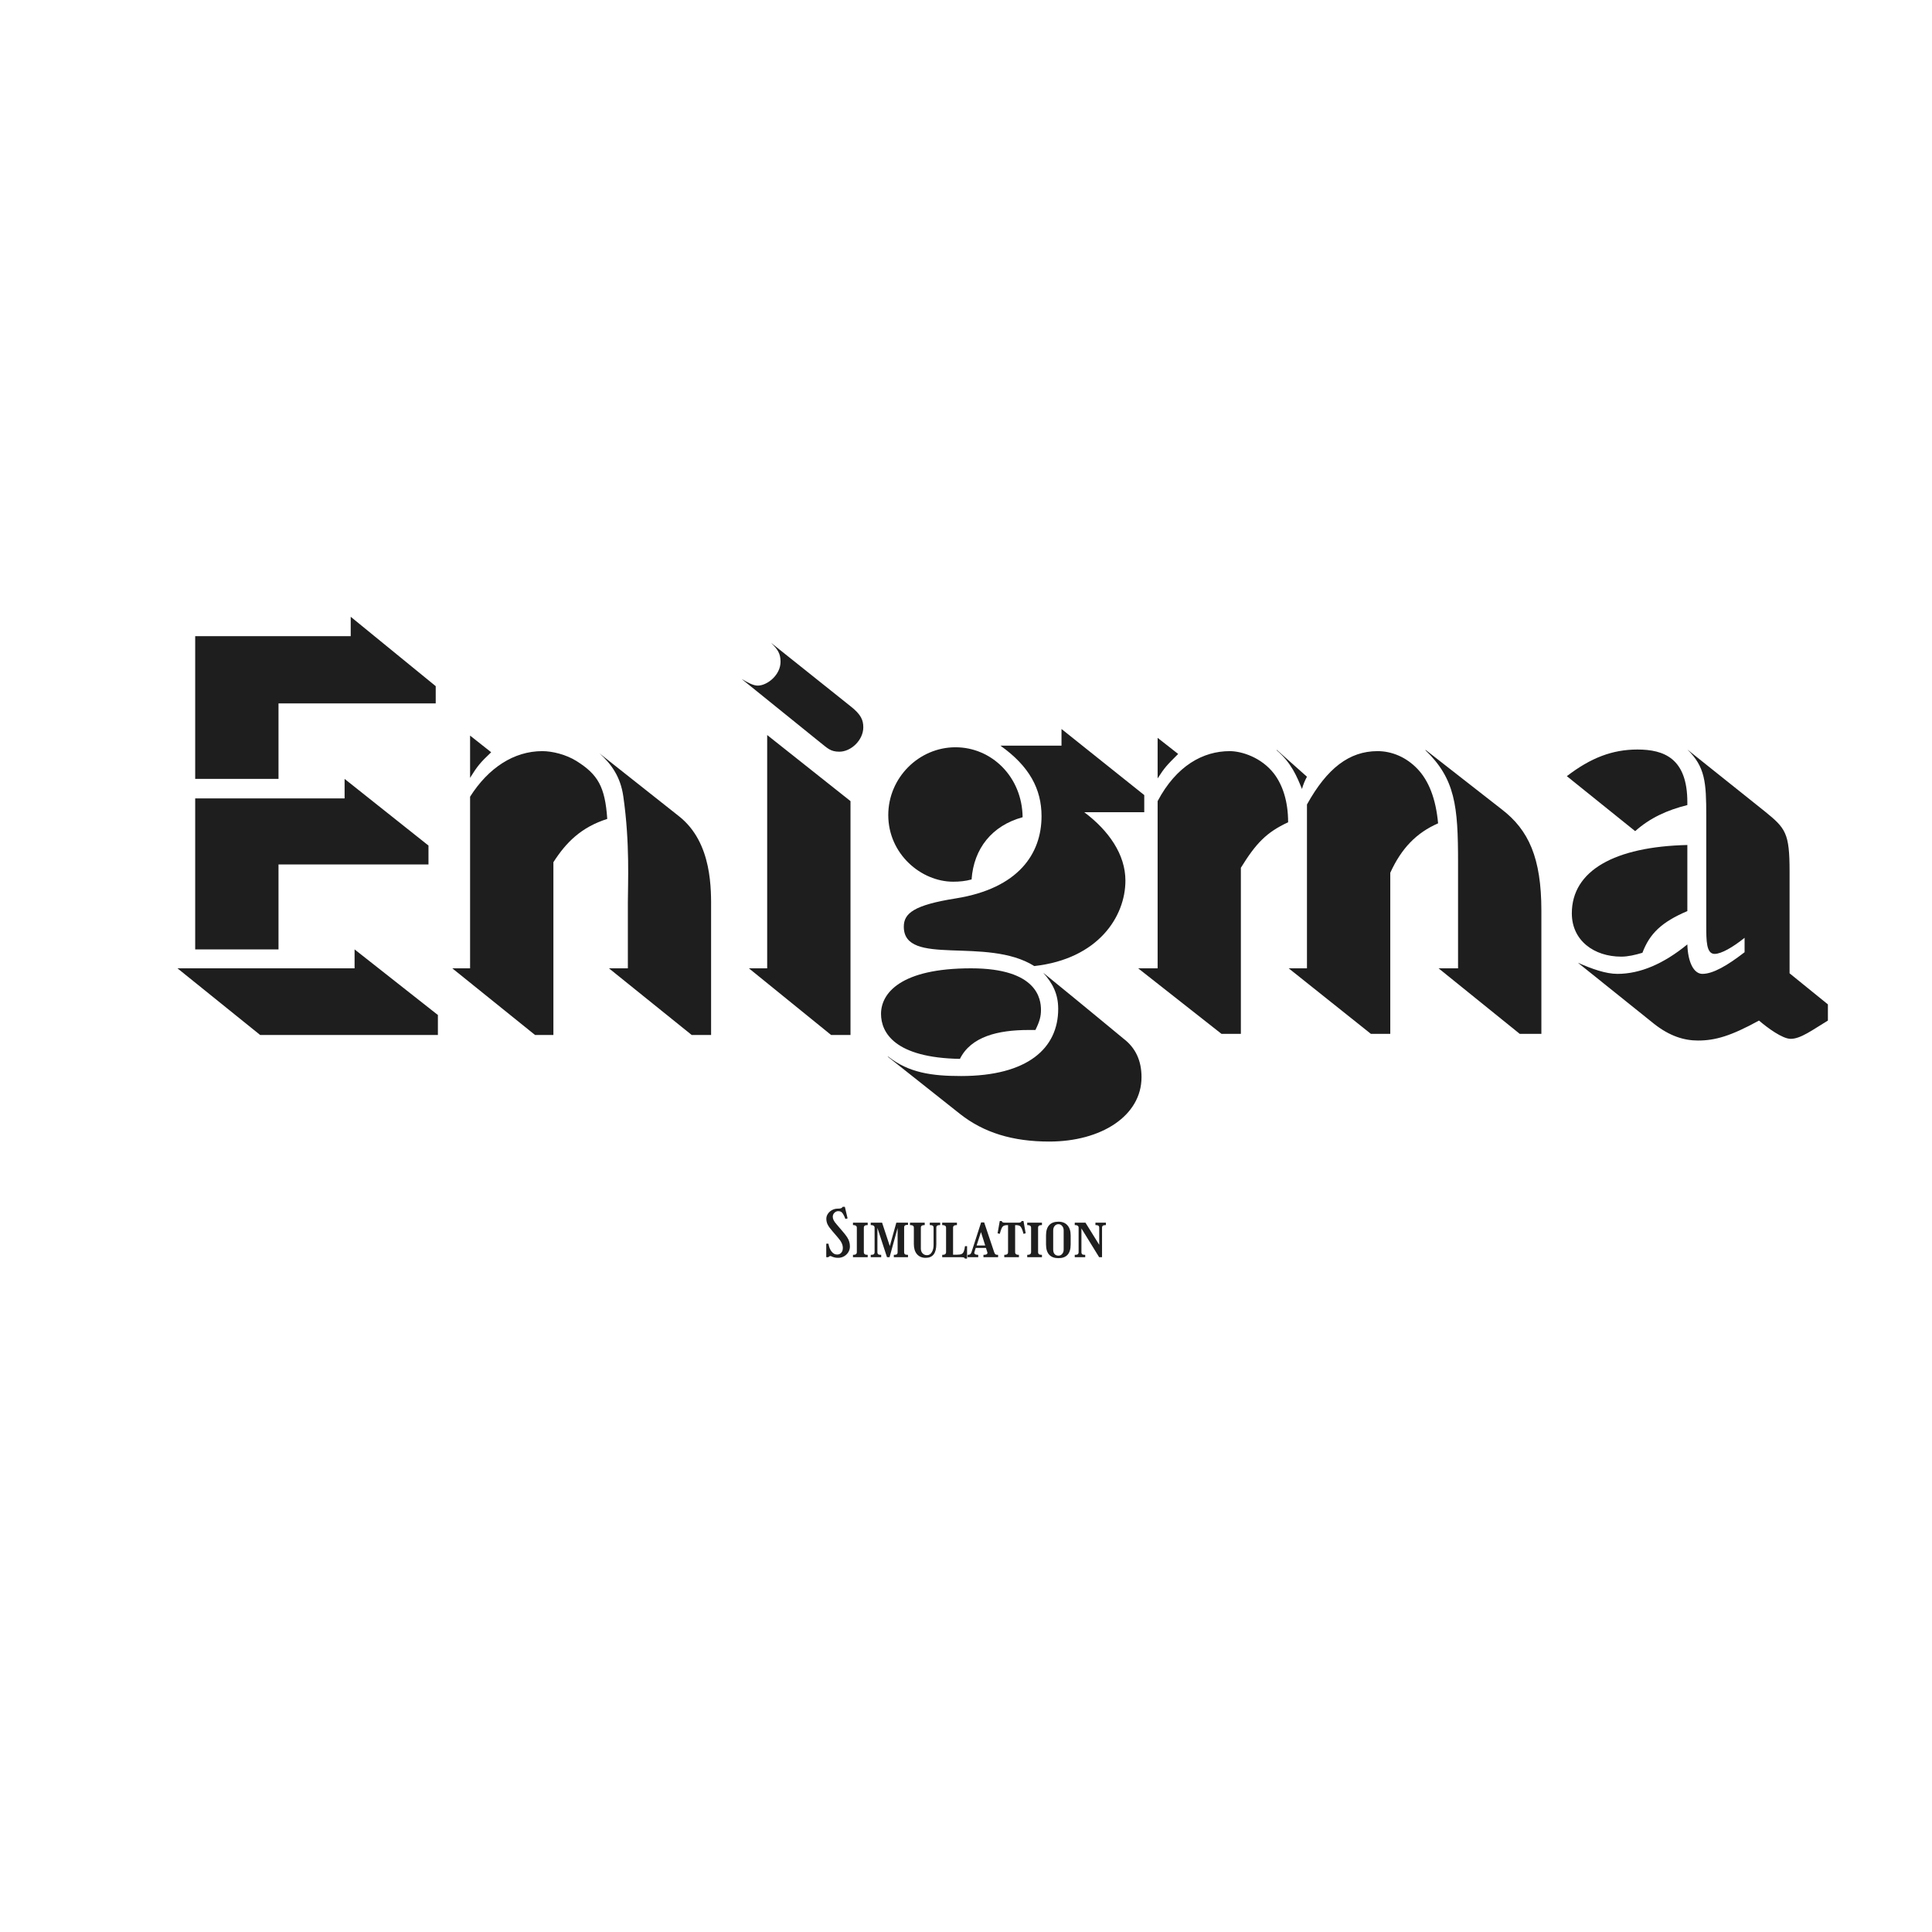 <svg xmlns="http://www.w3.org/2000/svg" xmlns:xlink="http://www.w3.org/1999/xlink" width="500" zoomAndPan="magnify" viewBox="0 0 375 375" height="500" preserveAspectRatio="xMidYMid meet" version="1.0"><defs><g/></defs><g fill="#1e1e1e" fill-opacity="1"><g transform="translate(28.62, 187.95)"><g><path d="M 39.453 -68.234 L 39.453 -64.469 L 9.266 -64.469 L 9.266 -36.766 L 25.438 -36.766 L 25.438 -51.422 L 55.953 -51.422 L 55.953 -54.766 Z M 38.266 -32.984 L 9.266 -32.984 L 9.266 -3.672 L 25.438 -3.672 L 25.438 -20.156 L 54.547 -20.156 L 54.547 -23.828 L 38.266 -36.766 Z M 40.203 0 L 5.828 0 L 21.875 12.938 L 56.375 12.938 L 56.375 9.062 L 40.203 -3.672 Z M 40.203 0 "/></g></g></g><g fill="#1e1e1e" fill-opacity="1"><g transform="translate(82.945, 187.95)"><g><path d="M 8.297 -36.969 C 9.703 -39.234 10.234 -39.891 12.391 -41.938 L 8.297 -45.172 Z M 22.312 -42.156 C 16.812 -42.156 11.859 -38.922 8.297 -33.312 L 8.297 0 L 4.844 0 L 20.906 12.938 L 24.469 12.938 L 24.469 -20.594 C 26.953 -24.469 29.859 -27.375 34.922 -29 C 34.5 -35.25 33.094 -37.625 29 -40.203 C 26.953 -41.5 24.25 -42.156 22.312 -42.156 Z M 33.422 -41.719 C 35.688 -39.672 37.516 -37.188 38.047 -33.312 C 39.344 -24.25 38.922 -16.391 38.922 -12.719 L 38.922 0 L 35.25 0 L 51.312 12.938 L 55.078 12.938 L 55.078 -11.109 C 55.078 -15.094 55.406 -24.359 48.828 -29.531 Z M 33.422 -41.719 "/></g></g></g><g fill="#1e1e1e" fill-opacity="1"><g transform="translate(140.612, 187.95)"><g><path d="M 9.062 -63.172 C 10.344 -61.875 10.891 -61.125 10.891 -59.5 C 10.891 -56.922 8.297 -54.875 6.469 -54.875 C 5.609 -54.875 4.641 -55.406 3.344 -56.156 L 18.547 -43.875 C 20.047 -42.688 20.594 -42.047 22.312 -42.047 C 24.578 -42.047 26.953 -44.297 26.953 -46.781 C 26.953 -48.188 26.516 -49.266 24.469 -50.875 Z M 8.297 0 L 4.75 0 L 20.703 12.938 L 24.469 12.938 L 24.469 -32.453 L 8.297 -45.281 Z M 8.297 0 "/></g></g></g><g fill="#1e1e1e" fill-opacity="1"><g transform="translate(167.99, 187.95)"><g><path d="M 38.047 -46.453 L 38.047 -43.219 L 26.188 -43.219 C 31.797 -39.234 34.172 -34.812 34.172 -29.531 C 34.172 -22.203 29.641 -15.516 17.578 -13.578 C 9.375 -12.281 7.438 -10.672 7.438 -8.078 C 7.438 -0.219 23.5 -6.25 32.766 -0.438 C 45.172 -1.828 50.453 -10.031 50.453 -17.031 C 50.453 -22.094 47.219 -26.734 42.469 -30.297 L 54.109 -30.297 L 54.109 -33.625 Z M 17.469 -42.906 C 10.344 -42.906 4.422 -36.969 4.422 -29.75 C 4.422 -22.203 10.781 -16.812 17.031 -16.812 C 18.219 -16.812 19.406 -16.922 20.594 -17.25 C 21.016 -23.281 24.578 -27.703 30.5 -29.328 C 30.406 -37.188 24.469 -42.906 17.469 -42.906 Z M 20.484 0 C 6.797 0 3.016 4.844 3.016 8.844 C 3.016 12.5 5.719 17.359 18.328 17.578 C 20.484 13.266 25.656 11.969 31.688 11.969 L 32.984 11.969 C 33.844 10.234 34.062 9.266 34.062 8.078 C 34.062 6.031 33.422 0 20.484 0 Z M 50.125 13.688 C 48.297 12.188 43.125 7.875 34.5 0.859 C 36.328 2.906 37.406 4.953 37.406 7.875 C 37.406 15.516 31.484 20.906 18.547 20.906 C 12.828 20.906 8.406 20.266 4.422 17.141 L 4.312 17.141 L 18.328 28.25 C 22.953 31.906 28.562 33.625 35.688 33.625 C 45.703 33.625 53.578 28.672 53.578 21.125 C 53.578 17.891 52.391 15.422 50.125 13.688 Z M 50.125 13.688 "/></g></g></g><g fill="#1e1e1e" fill-opacity="1"><g transform="translate(216.711, 187.95)"><g><path d="M 7.984 -36.859 C 9.375 -39.016 9.703 -39.344 11.969 -41.609 L 7.984 -44.734 Z M 60.047 -42.359 L 59.938 -42.359 C 65.75 -36.766 66.297 -31.484 66.297 -20.594 L 66.297 0 L 62.516 0 L 78.266 12.719 L 82.469 12.719 L 82.469 -11.203 C 82.469 -21.453 79.984 -26.844 74.812 -30.828 Z M 31.156 -42.359 L 31.047 -42.359 C 33.953 -39.891 35.031 -37.188 36 -34.812 C 36.219 -35.578 36.547 -36.438 36.969 -37.188 Z M 21.984 -42.156 C 16.812 -42.156 11.641 -39.344 7.984 -32.453 L 7.984 0 L 4.203 0 L 20.375 12.719 L 24.141 12.719 L 24.141 -19.516 C 27.062 -24.25 29.109 -26.406 33.312 -28.344 C 33.312 -32.453 32.234 -35.578 30.609 -37.734 C 28.141 -40.969 24.25 -42.156 21.984 -42.156 Z M 50.672 -42.156 C 45.172 -42.156 40.859 -38.812 36.969 -31.797 L 36.969 0 L 33.422 0 L 49.375 12.719 L 53.141 12.719 L 53.141 -18.547 C 55.297 -23.281 58.203 -26.297 62.422 -28.141 C 61.984 -32.984 60.578 -36.438 58.422 -38.703 C 56.266 -40.969 53.469 -42.156 50.672 -42.156 Z M 50.672 -42.156 "/></g></g></g><g fill="#1e1e1e" fill-opacity="1"><g transform="translate(301.325, 187.95)"><g><path d="M 16.5 -42.469 C 11.641 -42.469 7.438 -40.859 2.797 -37.297 L 16.062 -26.625 C 18.969 -29.219 22.312 -30.719 26.188 -31.688 L 26.188 -32.234 C 26.188 -40.75 21.672 -42.469 16.5 -42.469 Z M 26.188 -42.469 C 29.641 -39.125 29.859 -36.109 29.859 -29.641 L 29.859 -8.297 C 29.859 -5.391 29.859 -2.797 31.484 -2.797 C 32.766 -2.797 35.031 -4.094 37.297 -5.922 L 37.297 -3.125 C 33.953 -0.531 31.156 1.078 29.109 1.078 C 27.484 1.078 26.297 -1.078 26.188 -4.641 C 21.562 -0.859 17.031 1.078 12.609 1.078 C 10.344 1.078 7.656 0.109 4.953 -1.078 L 19.734 10.781 C 22.75 13.156 25.547 14.016 28.25 14.016 C 31.578 14.016 34.609 13.156 40.094 10.141 C 41.719 11.531 44.625 13.688 46.25 13.688 C 48.188 13.688 50.453 11.969 53.469 10.141 L 53.469 7 L 46.031 0.969 L 46.031 -18.75 C 46.031 -26.297 45.281 -27.172 41.172 -30.5 Z M 26.188 -23.938 C 12.078 -23.609 3.766 -18.969 3.766 -10.672 C 3.766 -5.391 8.078 -2.266 13.359 -2.266 C 14.656 -2.266 16.062 -2.594 17.469 -3.016 C 18.859 -6.688 21.125 -8.953 26.188 -11.109 Z M 26.188 -23.938 "/></g></g></g><g fill="#1e1e1e" fill-opacity="1"><g transform="translate(160.094, 244.02)"><g><path d="M 2.609 -8.938 C 2.328 -8.938 2.078 -8.828 1.859 -8.609 C 1.648 -8.398 1.547 -8.148 1.547 -7.859 C 1.547 -7.629 1.602 -7.398 1.719 -7.172 C 1.832 -6.941 2.016 -6.688 2.266 -6.406 L 3.516 -4.938 C 3.879 -4.52 4.156 -4.16 4.344 -3.859 C 4.539 -3.555 4.676 -3.266 4.75 -2.984 C 4.832 -2.711 4.875 -2.41 4.875 -2.078 C 4.875 -1.672 4.77 -1.301 4.562 -0.969 C 4.352 -0.633 4.078 -0.367 3.734 -0.172 C 3.391 0.023 3.004 0.125 2.578 0.125 C 2.273 0.125 2.023 0.094 1.828 0.031 C 1.641 -0.02 1.488 -0.07 1.375 -0.125 C 1.27 -0.188 1.176 -0.219 1.094 -0.219 C 1.008 -0.219 0.93 -0.195 0.859 -0.156 C 0.785 -0.113 0.738 -0.062 0.719 0 L 0.281 0 L 0.281 -2.625 L 0.703 -2.625 C 0.816 -1.969 1.023 -1.453 1.328 -1.078 C 1.629 -0.703 1.977 -0.516 2.375 -0.516 C 2.719 -0.516 2.988 -0.629 3.188 -0.859 C 3.395 -1.086 3.5 -1.398 3.5 -1.797 C 3.5 -2.117 3.422 -2.441 3.266 -2.766 C 3.109 -3.098 2.852 -3.461 2.5 -3.859 L 1.469 -5.062 C 1.031 -5.562 0.723 -5.988 0.547 -6.344 C 0.379 -6.695 0.297 -7.07 0.297 -7.469 C 0.297 -7.812 0.398 -8.133 0.609 -8.438 C 0.816 -8.738 1.086 -8.977 1.422 -9.156 C 1.754 -9.332 2.113 -9.422 2.5 -9.422 C 2.812 -9.422 3.031 -9.445 3.156 -9.5 C 3.289 -9.551 3.395 -9.645 3.469 -9.781 L 3.891 -9.781 L 4.422 -7.531 L 4 -7.422 C 3.844 -7.836 3.695 -8.148 3.562 -8.359 C 3.438 -8.578 3.301 -8.727 3.156 -8.812 C 3.008 -8.895 2.828 -8.938 2.609 -8.938 Z M 2.609 -8.938 "/></g></g></g><g fill="#1e1e1e" fill-opacity="1"><g transform="translate(165.264, 244.02)"><g><path d="M 0.297 -0.453 C 0.555 -0.453 0.742 -0.492 0.859 -0.578 C 0.984 -0.66 1.047 -0.801 1.047 -1 L 1.047 -5.703 C 1.047 -5.898 0.984 -6.035 0.859 -6.109 C 0.742 -6.191 0.555 -6.234 0.297 -6.234 L 0.297 -6.703 L 3.156 -6.703 L 3.156 -6.234 C 2.883 -6.234 2.691 -6.191 2.578 -6.109 C 2.461 -6.035 2.406 -5.898 2.406 -5.703 L 2.406 -1 C 2.406 -0.801 2.461 -0.66 2.578 -0.578 C 2.691 -0.492 2.883 -0.453 3.156 -0.453 L 3.156 0 L 0.297 0 Z M 0.297 -0.453 "/></g></g></g><g fill="#1e1e1e" fill-opacity="1"><g transform="translate(168.711, 244.02)"><g><path d="M 1.047 -1 L 1.047 -5.703 C 1.047 -5.898 0.984 -6.035 0.859 -6.109 C 0.742 -6.191 0.555 -6.234 0.297 -6.234 L 0.297 -6.703 L 2.5 -6.703 L 4 -2.156 L 5.266 -6.703 L 7.531 -6.703 L 7.531 -6.281 C 7.25 -6.281 7.051 -6.238 6.938 -6.156 C 6.832 -6.082 6.781 -5.945 6.781 -5.75 L 6.781 -1 C 6.781 -0.789 6.832 -0.645 6.938 -0.562 C 7.051 -0.488 7.25 -0.453 7.531 -0.453 L 7.531 0 L 4.781 0 L 4.781 -0.453 C 5.062 -0.453 5.254 -0.488 5.359 -0.562 C 5.461 -0.645 5.516 -0.789 5.516 -1 L 5.516 -5.672 L 3.953 0 L 3.453 0 L 1.594 -5.688 L 1.594 -1 C 1.594 -0.789 1.645 -0.645 1.75 -0.562 C 1.852 -0.488 2.047 -0.453 2.328 -0.453 L 2.328 0 L 0.297 0 L 0.297 -0.453 C 0.578 -0.453 0.77 -0.488 0.875 -0.562 C 0.988 -0.645 1.047 -0.789 1.047 -1 Z M 1.047 -1 "/></g></g></g><g fill="#1e1e1e" fill-opacity="1"><g transform="translate(176.534, 244.02)"><g><path d="M 5.203 -2.531 C 5.203 -0.758 4.516 0.125 3.141 0.125 C 2.43 0.125 1.867 -0.109 1.453 -0.578 C 1.047 -1.055 0.844 -1.707 0.844 -2.531 L 0.844 -5.703 C 0.844 -5.898 0.785 -6.035 0.672 -6.109 C 0.555 -6.191 0.363 -6.234 0.094 -6.234 L 0.094 -6.703 L 2.953 -6.703 L 2.953 -6.234 C 2.691 -6.234 2.5 -6.191 2.375 -6.109 C 2.258 -6.035 2.203 -5.898 2.203 -5.703 L 2.203 -1.688 C 2.203 -1.301 2.312 -0.988 2.531 -0.75 C 2.75 -0.508 3.039 -0.391 3.406 -0.391 C 3.781 -0.391 4.082 -0.57 4.312 -0.938 C 4.551 -1.301 4.672 -1.77 4.672 -2.344 L 4.672 -5.703 C 4.672 -5.898 4.617 -6.035 4.516 -6.109 C 4.41 -6.191 4.219 -6.234 3.938 -6.234 L 3.938 -6.703 L 5.953 -6.703 L 5.953 -6.234 C 5.672 -6.234 5.473 -6.191 5.359 -6.109 C 5.254 -6.035 5.203 -5.898 5.203 -5.703 Z M 5.203 -2.531 "/></g></g></g><g fill="#1e1e1e" fill-opacity="1"><g transform="translate(182.584, 244.02)"><g><path d="M 0.297 -0.453 C 0.555 -0.453 0.742 -0.492 0.859 -0.578 C 0.984 -0.66 1.047 -0.801 1.047 -1 L 1.047 -5.703 C 1.047 -5.898 0.984 -6.035 0.859 -6.109 C 0.742 -6.191 0.555 -6.234 0.297 -6.234 L 0.297 -6.703 L 3.156 -6.703 L 3.156 -6.234 C 2.883 -6.234 2.691 -6.191 2.578 -6.109 C 2.461 -6.035 2.406 -5.898 2.406 -5.703 L 2.406 -0.484 L 3.188 -0.484 C 3.562 -0.484 3.848 -0.523 4.047 -0.609 C 4.242 -0.703 4.391 -0.867 4.484 -1.109 C 4.586 -1.348 4.664 -1.691 4.719 -2.141 L 5.125 -2.141 L 5.125 0.266 L 4.703 0.266 C 4.672 0.16 4.594 0.086 4.469 0.047 C 4.344 0.016 4.133 0 3.844 0 L 0.297 0 Z M 0.297 -0.453 "/></g></g></g><g fill="#1e1e1e" fill-opacity="1"><g transform="translate(187.903, 244.02)"><g><path d="M 1.234 -1 C 1.172 -0.832 1.207 -0.695 1.344 -0.594 C 1.477 -0.5 1.688 -0.453 1.969 -0.453 L 1.969 0 L -0.094 0 L -0.094 -0.453 C 0.125 -0.453 0.289 -0.492 0.406 -0.578 C 0.52 -0.66 0.609 -0.801 0.672 -1 L 2.531 -6.75 L 3.125 -6.75 L 5.062 -0.984 C 5.133 -0.766 5.219 -0.617 5.312 -0.547 C 5.406 -0.484 5.578 -0.453 5.828 -0.453 L 5.828 0 L 2.984 0 L 2.984 -0.453 C 3.586 -0.453 3.836 -0.625 3.734 -0.969 L 3.469 -1.797 L 1.484 -1.797 Z M 1.656 -2.266 L 3.328 -2.266 L 2.5 -4.875 Z M 1.656 -2.266 "/></g></g></g><g fill="#1e1e1e" fill-opacity="1"><g transform="translate(193.631, 244.02)"><g><path d="M 1.297 -0.453 C 1.555 -0.453 1.742 -0.492 1.859 -0.578 C 1.973 -0.66 2.031 -0.801 2.031 -1 L 2.031 -6.219 L 1.828 -6.219 C 1.555 -6.219 1.344 -6.176 1.188 -6.094 C 1.031 -6.008 0.895 -5.848 0.781 -5.609 C 0.676 -5.367 0.555 -5.008 0.422 -4.531 L 0 -4.641 L 0.422 -7.016 L 0.812 -7.016 C 0.832 -6.805 1.02 -6.703 1.375 -6.703 L 4.078 -6.703 C 4.43 -6.703 4.625 -6.805 4.656 -7.016 L 5.031 -7.016 L 5.453 -4.641 L 5.031 -4.531 C 4.906 -5.008 4.785 -5.367 4.672 -5.609 C 4.555 -5.848 4.422 -6.008 4.266 -6.094 C 4.109 -6.176 3.898 -6.219 3.641 -6.219 L 3.406 -6.219 L 3.406 -1 C 3.406 -0.801 3.461 -0.66 3.578 -0.578 C 3.691 -0.492 3.879 -0.453 4.141 -0.453 L 4.141 0 L 1.297 0 Z M 1.297 -0.453 "/></g></g></g><g fill="#1e1e1e" fill-opacity="1"><g transform="translate(199.087, 244.02)"><g><path d="M 0.297 -0.453 C 0.555 -0.453 0.742 -0.492 0.859 -0.578 C 0.984 -0.66 1.047 -0.801 1.047 -1 L 1.047 -5.703 C 1.047 -5.898 0.984 -6.035 0.859 -6.109 C 0.742 -6.191 0.555 -6.234 0.297 -6.234 L 0.297 -6.703 L 3.156 -6.703 L 3.156 -6.234 C 2.883 -6.234 2.691 -6.191 2.578 -6.109 C 2.461 -6.035 2.406 -5.898 2.406 -5.703 L 2.406 -1 C 2.406 -0.801 2.461 -0.66 2.578 -0.578 C 2.691 -0.492 2.883 -0.453 3.156 -0.453 L 3.156 0 L 0.297 0 Z M 0.297 -0.453 "/></g></g></g><g fill="#1e1e1e" fill-opacity="1"><g transform="translate(202.534, 244.02)"><g><path d="M 2.906 -6.891 C 3.664 -6.891 4.25 -6.656 4.656 -6.188 C 5.07 -5.727 5.281 -5.078 5.281 -4.234 L 5.281 -2.469 C 5.281 -0.695 4.488 0.188 2.906 0.188 C 2.125 0.188 1.523 -0.035 1.109 -0.484 C 0.703 -0.941 0.5 -1.602 0.5 -2.469 L 0.5 -4.234 C 0.5 -5.109 0.703 -5.77 1.109 -6.219 C 1.516 -6.664 2.113 -6.891 2.906 -6.891 Z M 2.906 -0.297 C 3.195 -0.297 3.438 -0.406 3.625 -0.625 C 3.82 -0.844 3.922 -1.125 3.922 -1.469 L 3.922 -5.203 C 3.922 -5.555 3.82 -5.844 3.625 -6.062 C 3.438 -6.289 3.195 -6.406 2.906 -6.406 C 2.613 -6.406 2.367 -6.289 2.172 -6.062 C 1.984 -5.832 1.891 -5.547 1.891 -5.203 L 1.891 -1.469 C 1.891 -1.113 1.977 -0.828 2.156 -0.609 C 2.344 -0.398 2.594 -0.297 2.906 -0.297 Z M 2.906 -0.297 "/></g></g></g><g fill="#1e1e1e" fill-opacity="1"><g transform="translate(208.311, 244.02)"><g><path d="M 1.047 -1 L 1.047 -5.703 C 1.047 -5.898 0.984 -6.035 0.859 -6.109 C 0.742 -6.191 0.555 -6.234 0.297 -6.234 L 0.297 -6.703 L 2.375 -6.703 L 5.047 -2.406 L 5.047 -5.703 C 5.047 -5.898 4.992 -6.035 4.891 -6.109 C 4.785 -6.191 4.594 -6.234 4.312 -6.234 L 4.312 -6.703 L 6.344 -6.703 L 6.344 -6.234 C 6.062 -6.234 5.863 -6.191 5.75 -6.109 C 5.645 -6.035 5.594 -5.898 5.594 -5.703 L 5.594 0 L 5.031 0 L 1.594 -5.578 L 1.594 -1 C 1.594 -0.789 1.645 -0.645 1.75 -0.562 C 1.852 -0.488 2.047 -0.453 2.328 -0.453 L 2.328 0 L 0.297 0 L 0.297 -0.453 C 0.578 -0.453 0.77 -0.488 0.875 -0.562 C 0.988 -0.645 1.047 -0.789 1.047 -1 Z M 1.047 -1 "/></g></g></g></svg>